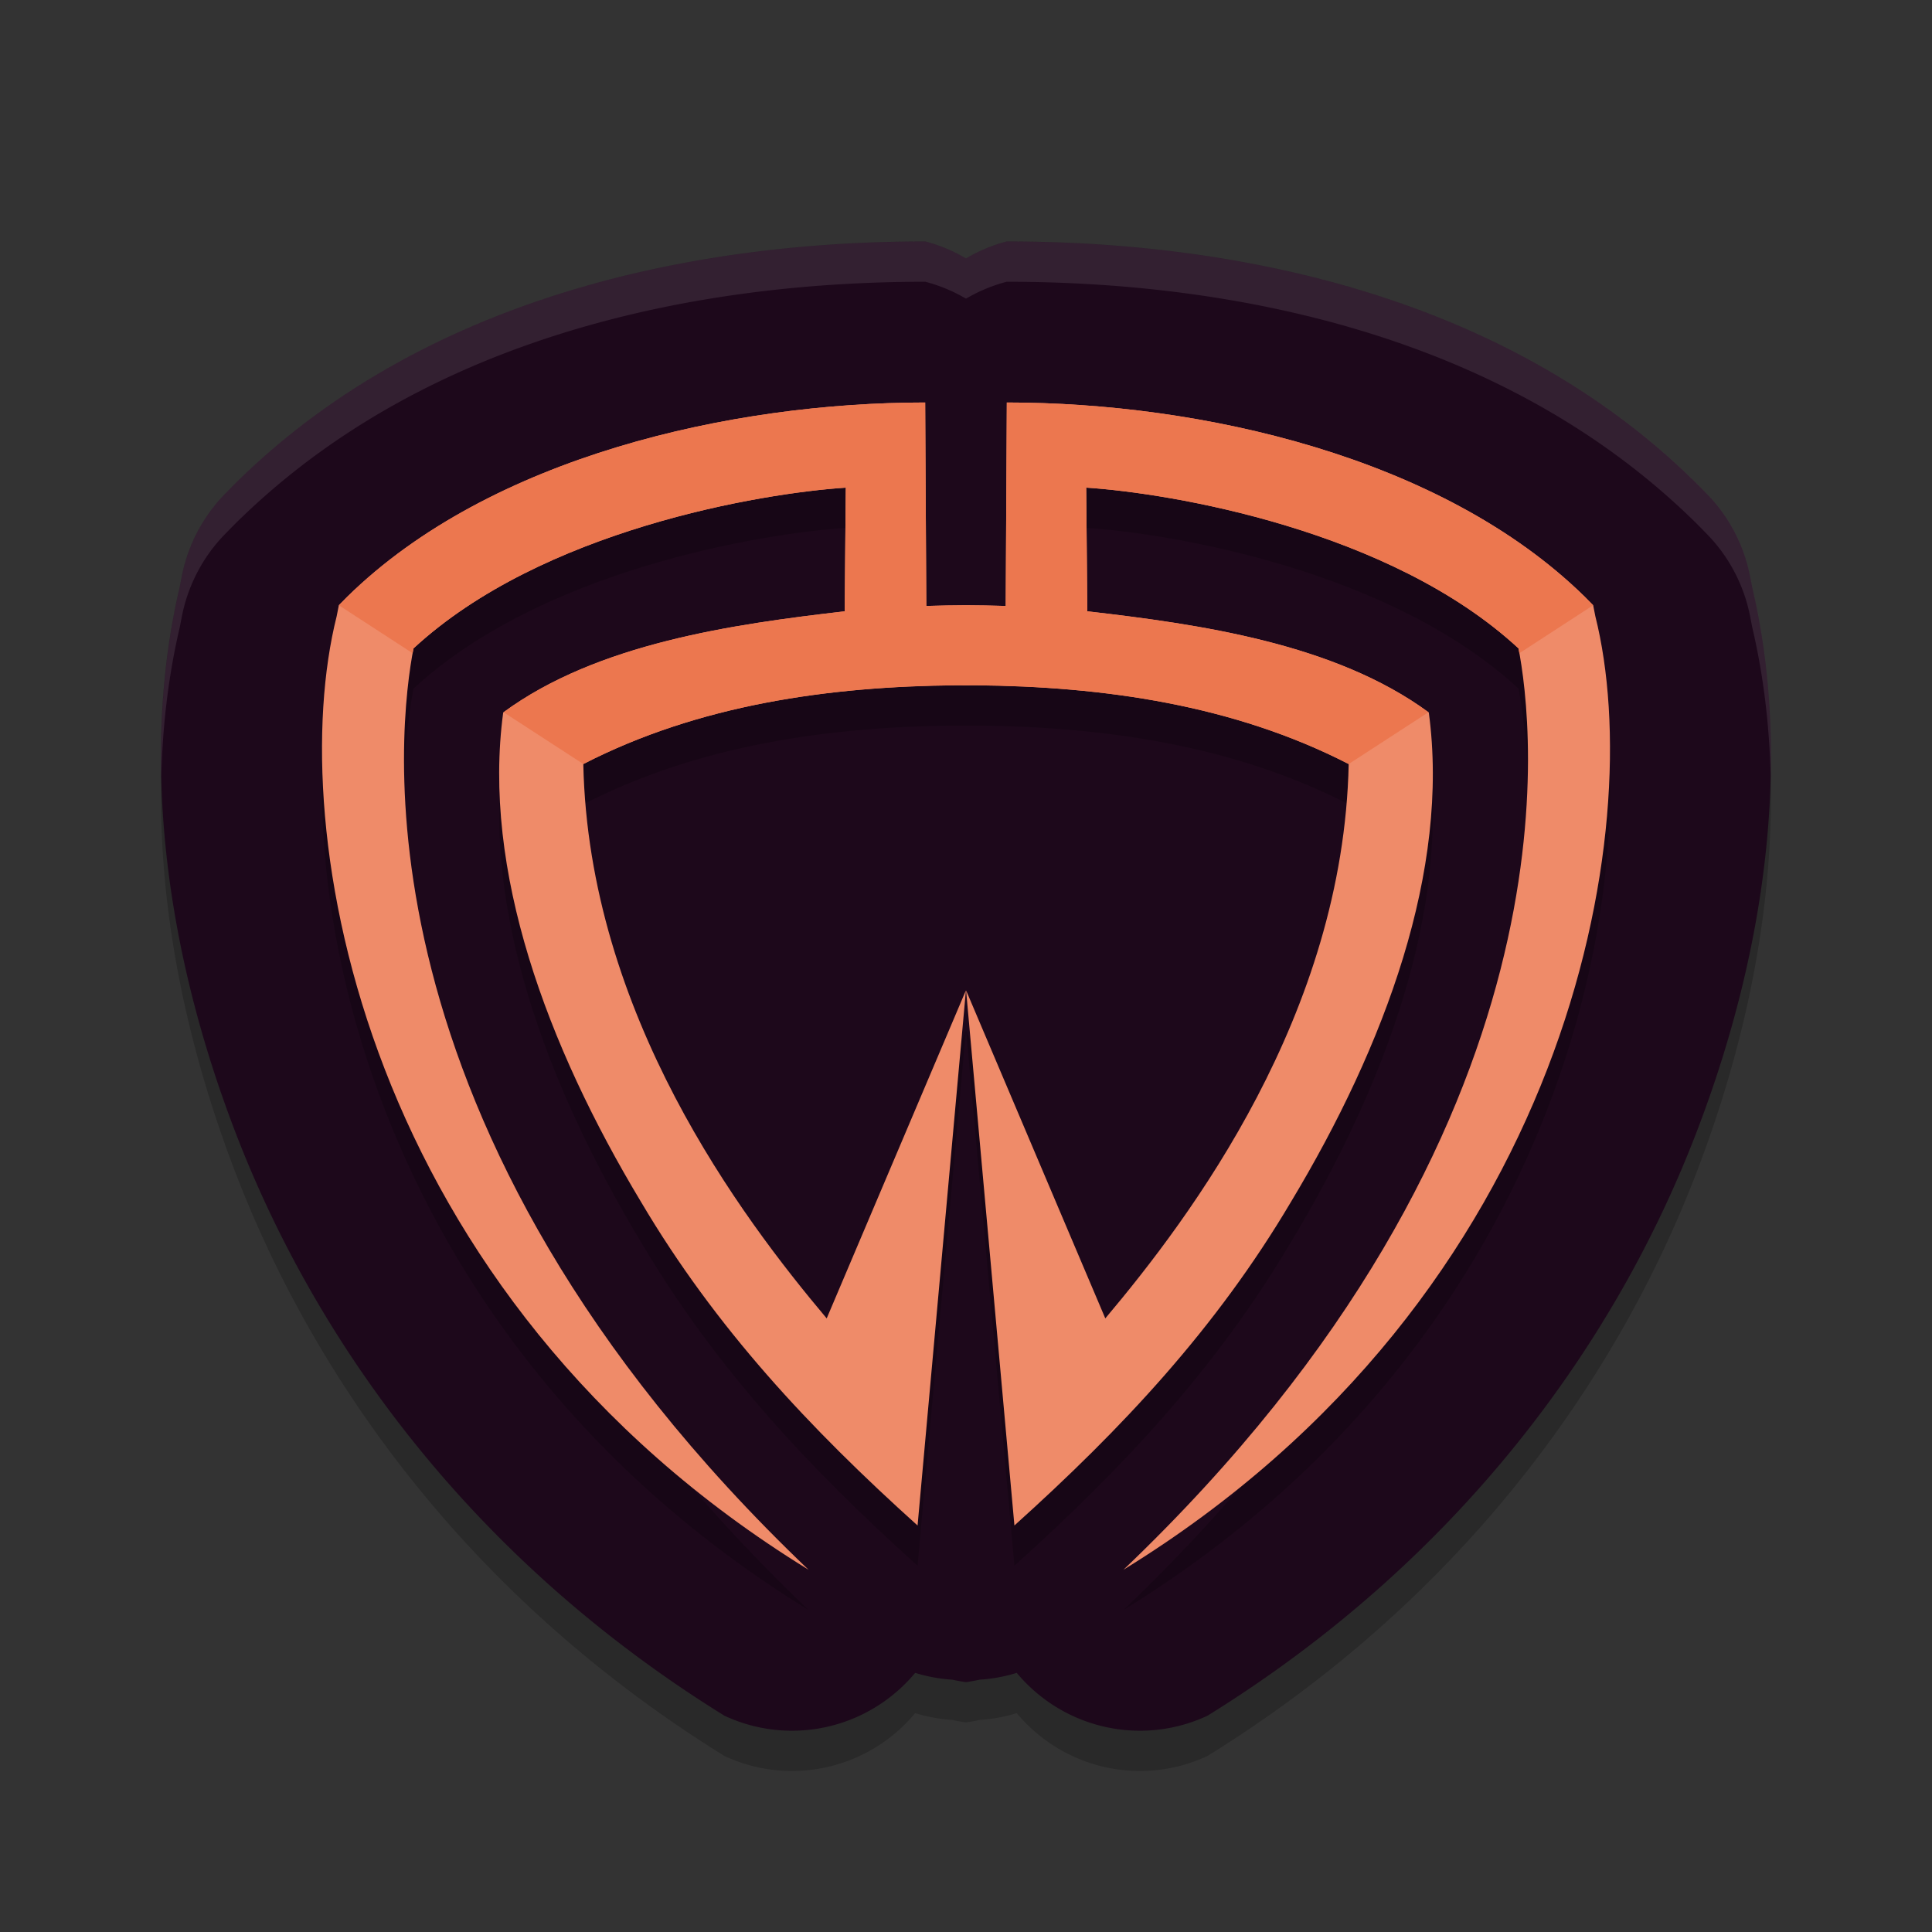 <svg xmlns="http://www.w3.org/2000/svg" width="48" height="48" version="1.1">
 <rect width="100%" height="100%" fill="#333333" stroke="none"/>
 <path style="opacity:0.2" d="m 22.988,6.999 c -5.538,0 -12.346,1.274 -17.136,6.005 a 3.995,4.025 0 0 0 -0.041,0.041 L 5.6,13.26 a 3.995,4.025 0 0 0 -1.083,2.059 l -0.053,0.271 c -0.881,3.747 -0.559,8.484 1.391,13.557 1.986,5.166 5.825,10.565 12.144,14.48 a 3.995,4.025 0 0 0 4.738,-1.065 3.995,4.025 0 0 0 0.923,0.169 3.995,4.025 0 0 0 0.339,0.061 3.995,4.025 0 0 0 0.339,-0.061 3.995,4.025 0 0 0 0.923,-0.169 3.995,4.025 0 0 0 4.738,1.065 c 6.319,-3.915 10.159,-9.314 12.144,-14.48 1.95,-5.073 2.272,-9.81 1.391,-13.557 l -0.053,-0.271 a 3.995,4.025 0 0 0 -1.083,-2.059 l -0.211,-0.214 a 3.995,4.025 0 0 0 -0.041,-0.041 C 37.359,8.273 30.55,6.999 25.012,6.999 A 3.995,4.025 0 0 0 24,7.42 3.995,4.025 0 0 0 22.988,6.999 Z"/>
 <path style="fill:#1d081b" d="m 22.988,5.999 c -5.538,0 -12.346,1.274 -17.136,6.005 a 3.995,4.025 0 0 0 -0.041,0.041 L 5.6,12.26 a 3.995,4.025 0 0 0 -1.083,2.059 l -0.053,0.271 c -0.881,3.747 -0.559,8.484 1.391,13.557 1.986,5.166 5.825,10.565 12.144,14.48 a 3.995,4.025 0 0 0 4.738,-1.065 3.995,4.025 0 0 0 0.923,0.169 3.995,4.025 0 0 0 0.339,0.061 3.995,4.025 0 0 0 0.339,-0.061 3.995,4.025 0 0 0 0.923,-0.169 3.995,4.025 0 0 0 4.738,1.065 c 6.319,-3.915 10.159,-9.314 12.144,-14.48 1.95,-5.073 2.272,-9.81 1.391,-13.557 l -0.053,-0.271 a 3.995,4.025 0 0 0 -1.083,-2.059 l -0.211,-0.214 a 3.995,4.025 0 0 0 -0.041,-0.041 C 37.359,7.273 30.55,5.999 25.012,5.999 A 3.995,4.025 0 0 0 24,6.42 3.995,4.025 0 0 0 22.988,5.999 Z"/>
 <path style="opacity:0.2" d="m 22.986,11 c -4.8,0 -10.804,1.34 -14.357,4.825 l -0.211,0.213 -0.053,0.27 C 7.039,21.586 8.974,33.165 20.088,40 8.548,28.984 9.926,18.906 10.273,17.11 c 3.183,-2.948 8.645,-3.859 10.74,-3.994 l -0.027,3.072 c -2.785,0.322 -6.15,0.798 -8.484,2.514 -0.528,3.915 1.086,8.273 3.424,12.159 1.857,3.139 4.192,5.627 6.871,8.04 L 23.998,25.605 20.539,33.755 c -2.121,-2.52 -5.914,-7.554 -6.047,-13.772 2.865,-1.474 6.1,-1.93 9.283,-1.957 0.074,-6.04e-4 0.15,0.002 0.225,0.002 0.074,0 0.151,-0.003 0.225,-0.002 3.183,0.027 6.418,0.483 9.283,1.957 -0.133,6.218 -3.925,11.253 -6.047,13.772 L 24.002,25.605 25.203,38.9 c 2.679,-2.413 5.014,-4.901 6.871,-8.04 2.338,-3.886 3.952,-8.244 3.424,-12.159 -2.334,-1.716 -5.699,-2.192 -8.484,-2.514 l -0.027,-3.072 c 2.095,0.136 7.557,1.046 10.74,3.994 C 38.074,18.906 39.452,28.984 27.912,40 39.026,33.165 40.961,21.586 39.635,16.307 l -0.053,-0.27 -0.211,-0.213 C 35.817,12.34 29.814,11 25.014,11 l -0.027,5.055 C 24.615,16.043 24.312,16.039 24,16.037 c -0.312,0.002 -0.615,0.006 -0.986,0.018 z"/>
 <path style="fill:#ef8b69" d="m 22.986,10 c -4.8,0 -10.804,1.34 -14.357,4.825 l -0.211,0.213 -0.053,0.27 C 7.039,20.586 8.974,32.165 20.088,39 8.548,27.984 9.926,17.906 10.273,16.11 c 3.183,-2.948 8.645,-3.859 10.74,-3.994 l -0.027,3.072 c -2.785,0.322 -6.15,0.798 -8.484,2.514 -0.528,3.915 1.086,8.273 3.424,12.159 1.857,3.139 4.192,5.627 6.871,8.04 L 23.998,24.605 20.539,32.755 c -2.121,-2.52 -5.914,-7.554 -6.047,-13.772 2.865,-1.474 6.1,-1.93 9.283,-1.957 0.074,-6.04e-4 0.15,0.002 0.225,0.002 0.074,0 0.151,-0.003 0.225,-0.002 3.183,0.027 6.418,0.483 9.283,1.957 -0.133,6.218 -3.925,11.253 -6.047,13.772 L 24.002,24.605 25.203,37.9 c 2.679,-2.413 5.014,-4.901 6.871,-8.04 2.338,-3.886 3.952,-8.244 3.424,-12.159 -2.334,-1.716 -5.699,-2.192 -8.484,-2.514 l -0.027,-3.072 c 2.095,0.136 7.557,1.046 10.74,3.994 C 38.074,17.906 39.452,27.984 27.912,39 39.026,32.165 40.961,20.586 39.635,15.307 l -0.053,-0.27 -0.211,-0.213 C 35.817,11.34 29.814,10 25.014,10 l -0.027,5.055 C 24.615,15.043 24.312,15.039 24,15.037 c -0.312,0.002 -0.615,0.006 -0.986,0.018 z"/>
 <path style="fill:#ffffff;opacity:0.1" d="M 22.988 6 C 17.451 6 10.641 7.273 5.852 12.004 A 3.995 4.025 0 0 0 5.811 12.045 L 5.6 12.26 A 3.995 4.025 0 0 0 4.518 14.318 L 4.465 14.59 C 4.128 16.022 3.969 17.6 4.008 19.285 C 4.04 17.974 4.196 16.735 4.465 15.59 L 4.518 15.318 A 3.995 4.025 0 0 1 5.6 13.26 L 5.811 13.045 A 3.995 4.025 0 0 1 5.852 13.004 C 10.641 8.273 17.451 7 22.988 7 A 3.995 4.025 0 0 1 24 7.42 A 3.995 4.025 0 0 1 25.012 7 C 30.549 7 37.359 8.273 42.148 13.004 A 3.995 4.025 0 0 1 42.189 13.045 L 42.4 13.26 A 3.995 4.025 0 0 1 43.482 15.318 L 43.535 15.59 C 43.804 16.735 43.96 17.974 43.992 19.285 C 44.031 17.6 43.872 16.022 43.535 14.59 L 43.482 14.318 A 3.995 4.025 0 0 0 42.4 12.26 L 42.189 12.045 A 3.995 4.025 0 0 0 42.148 12.004 C 37.359 7.273 30.549 6 25.012 6 A 3.995 4.025 0 0 0 24 6.42 A 3.995 4.025 0 0 0 22.988 6 z"/>
 <path style="fill:#ec774f" d="M 22.986 10 C 18.186 10 12.183 11.34 8.629 14.824 L 8.418 15.037 L 10.252 16.229 C 10.258 16.193 10.267 16.14 10.273 16.109 C 13.457 13.161 18.918 12.251 21.014 12.115 L 20.986 15.188 C 18.204 15.509 14.843 15.984 12.51 17.695 L 14.492 18.982 C 17.357 17.509 20.592 17.052 23.775 17.025 C 23.849 17.025 23.926 17.027 24 17.027 C 24.074 17.027 24.151 17.025 24.225 17.025 C 27.408 17.053 30.643 17.509 33.508 18.982 L 35.49 17.695 C 33.157 15.984 29.796 15.509 27.014 15.188 L 26.986 12.115 C 29.082 12.251 34.543 13.161 37.727 16.109 C 37.733 16.14 37.742 16.193 37.748 16.229 L 39.582 15.037 L 39.371 14.824 C 35.817 11.34 29.814 10 25.014 10 L 24.986 15.055 C 24.615 15.043 24.312 15.039 24 15.037 C 23.688 15.039 23.385 15.043 23.014 15.055 L 22.986 10 z"/>
</svg>
